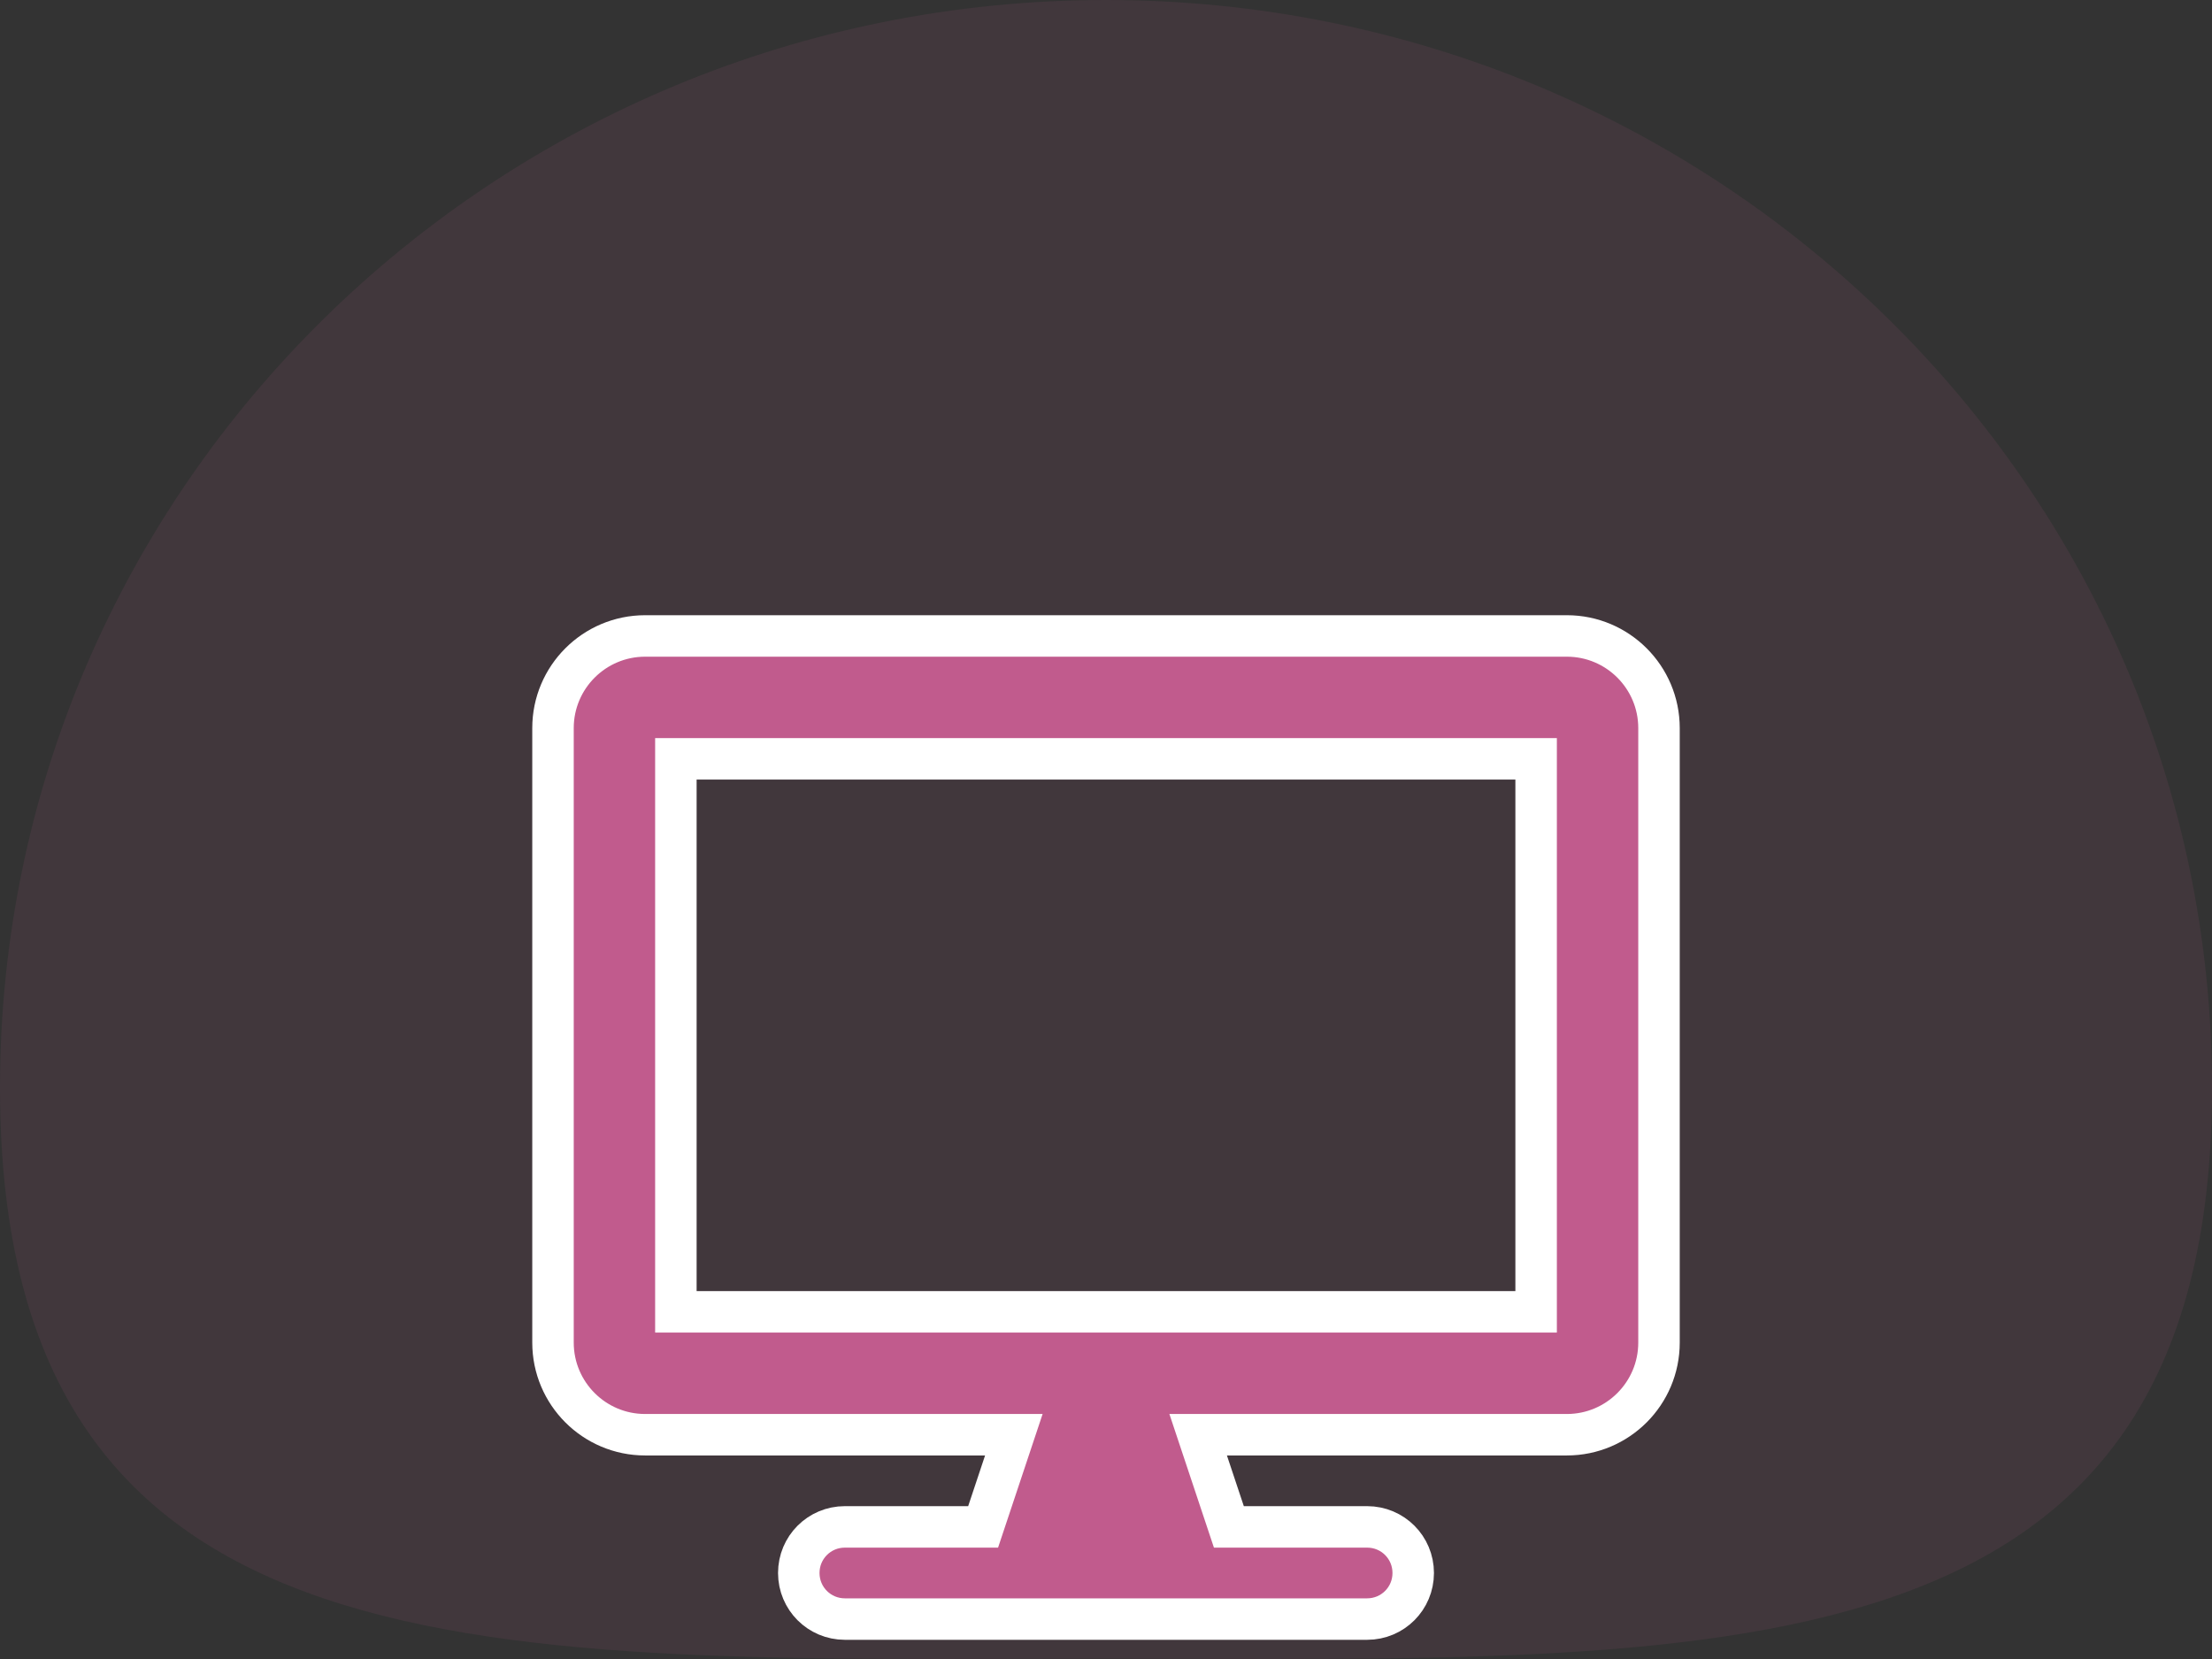<svg width="80" height="60" viewBox="0 0 80 60" fill="none" xmlns="http://www.w3.org/2000/svg">
<rect x="0" y="0" width="80" height="60" fill="#333333" stroke="none"/>
<path d="M80 39.339C80 61.065 62.091 59.991 40 59.991C17.909 59.991 0 61.065 0 39.339C0 17.613 17.909 -3.75162e-06 40 -3.75162e-06C62.091 -3.75162e-06 80 17.613 80 39.339Z" fill="#C15B8D" fill-opacity="0.1"/>
<path d="M56.667 23H23.333C21.493 23 20 24.493 20 26.333V48.556C20 50.396 21.493 51.889 23.333 51.889H36.667L35.556 55.222H30.556C29.632 55.222 28.889 55.965 28.889 56.889C28.889 57.812 29.632 58.556 30.556 58.556H49.444C50.368 58.556 51.111 57.812 51.111 56.889C51.111 55.965 50.368 55.222 49.444 55.222H44.444L43.333 51.889H56.667C58.507 51.889 60 50.396 60 48.556V26.333C60 24.493 58.507 23 56.667 23ZM55.556 47.444H24.444V27.444H55.556V47.444Z" fill="#C15B8D" stroke="white" stroke-width="1.5" stroke-linecap="square"/>
</svg>
